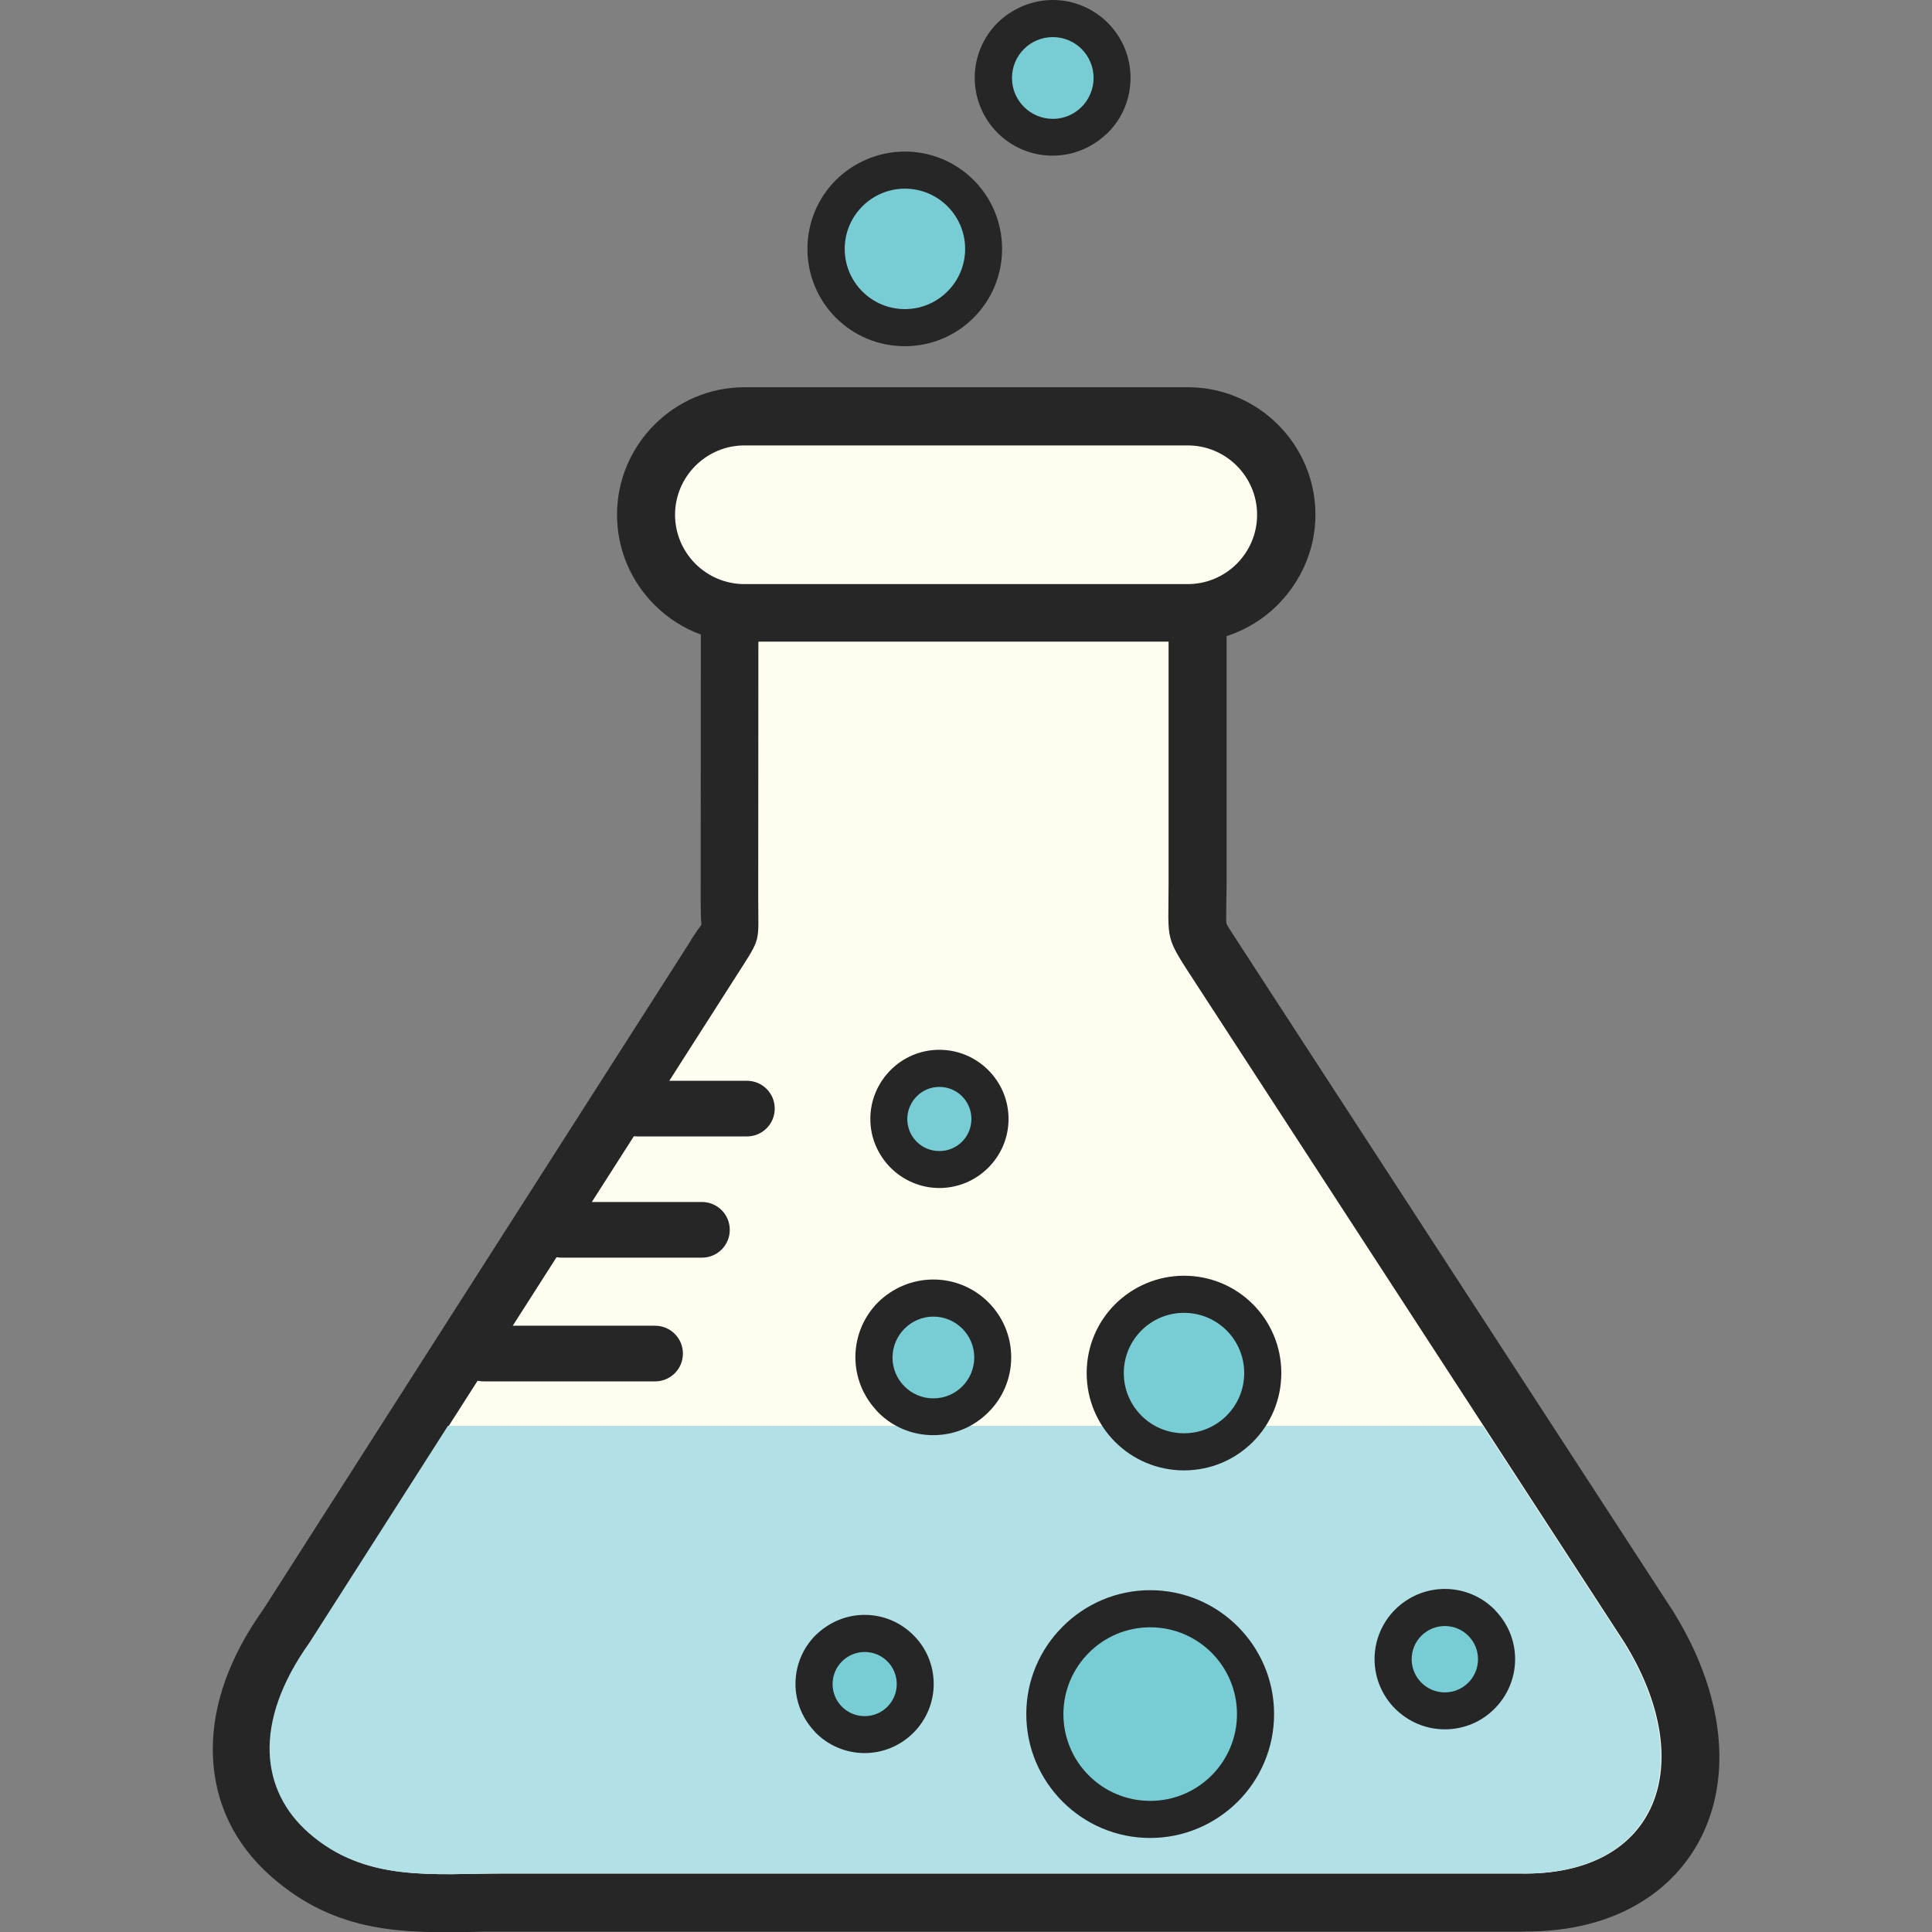 <?xml version="1.0" encoding="utf-8"?><svg version="1.1" id="Layer_1" xmlns="http://www.w3.org/2000/svg" xmlns:xlink="http://www.w3.org/1999/xlink" x="0px" y="0px" viewBox="0 0 122.88 122.88" style="enable-background:new 0 0 122.88 122.88" xml:space="preserve"><rect x="0" y="0" width="122.88" height="122.88" fill="#808080" stroke="none"/><style type="text/css"><![CDATA[
	.st0{fill-rule:evenodd;clip-rule:evenodd;fill:#78CDD4;}
	.st1{fill-rule:evenodd;clip-rule:evenodd;fill:#B1E0E6;}
	.st2{fill:#262626;}
	.st3{fill-rule:evenodd;clip-rule:evenodd;fill:#FEFDEF;}
]]></style><g transform="translate(13.525,0)"><path class="st2" d="M64.49,40.46v15.68c0,0.79-0.01,0.42-0.02,1.34v0.01c-0.01,0.76-0.01,1.17,0.01,1.25 c0.03,0.1,0.33,0.56,0.98,1.56l27.31,42c0.05,0.07,0.11,0.15,0.15,0.23c2.02,3.26,2.97,6.54,2.91,9.48 c-0.04,1.86-0.47,3.57-1.28,5.08c-0.84,1.56-2.06,2.88-3.65,3.86c-1.97,1.23-4.49,1.92-7.51,1.9c-0.09,0.01-0.18,0.01-0.27,0.01 H18.52c-1.34,0-1.54,0-1.76,0.01c-4.52,0.08-8.86,0.16-13.04-3.52c-2.36-2.08-3.73-4.86-3.71-8.18c0.02-2.72,1-5.71,3.22-8.82 l27.12-42.43c0.04-0.07,0.08-0.14,0.12-0.21c0.43-0.67,0.58-0.81,0.61-0.9c0.02-0.08-0.02-0.18-0.03-0.67 c0-0.27-0.01-0.58-0.01-0.98l0.01-16.8c-1.12-0.41-2.12-1.06-2.95-1.89c-1.47-1.47-2.38-3.49-2.38-5.73c0-2.23,0.91-4.26,2.38-5.73 s3.49-2.38,5.73-2.38h28.2c2.23,0,4.26,0.91,5.73,2.38s2.38,3.49,2.38,5.73S69.2,37,67.74,38.47 C66.84,39.37,65.73,40.06,64.49,40.46L64.49,40.46z"/><path class="st3" d="M60.8,40.81H34.71L34.7,57.16c0,2.85,0.22,2.39-1.31,4.78L6.21,104.47c-3.67,5.15-3.07,9.45-0.06,12.1 c3.61,3.18,7.93,2.59,12.37,2.59h64.59c8.86,0.2,11.46-7,6.68-14.7L62.62,62.68c-2.13-3.28-1.82-2.63-1.82-6.54V40.81L60.8,40.81z"/><path class="st1" d="M14.97,90.68l-8.81,13.79c-3.67,5.15-3.07,9.45-0.06,12.1c3.61,3.18,7.93,2.59,12.37,2.59h64.59 c8.86,0.2,11.46-7,6.68-14.7l-8.96-13.77H14.97L14.97,90.68z"/><path class="st2" d="M27.01,72.28c-0.98,0-1.77-0.79-1.77-1.77s0.79-1.77,1.77-1.77h6.97c0.98,0,1.77,0.79,1.77,1.77 s-0.79,1.77-1.77,1.77H27.01L27.01,72.28z"/><path class="st2" d="M22.2,79.99c-0.98,0-1.77-0.79-1.77-1.77s0.79-1.77,1.77-1.77h8.92c0.98,0,1.77,0.79,1.77,1.77 s-0.79,1.77-1.77,1.77H22.2L22.2,79.99z"/><path class="st2" d="M17.24,87.86c-0.98,0-1.77-0.79-1.77-1.77s0.79-1.77,1.77-1.77h10.9c0.98,0,1.77,0.79,1.77,1.77 s-0.79,1.77-1.77,1.77H17.24L17.24,87.86z"/><path class="st2" d="M59.63,101.14c2.17,0,4.14,0.88,5.57,2.31s2.31,3.4,2.31,5.57c0,2.17-0.88,4.14-2.31,5.57 c-1.43,1.42-3.4,2.31-5.57,2.31c-2.17,0-4.14-0.88-5.57-2.31c-1.43-1.43-2.31-3.4-2.31-5.57c0-2.17,0.88-4.13,2.31-5.56l0.01-0.01 C55.5,102.02,57.47,101.14,59.63,101.14L59.63,101.14z"/><path class="st0" d="M59.63,103.5c3.05,0,5.52,2.47,5.52,5.52c0,3.05-2.47,5.52-5.52,5.52c-3.05,0-5.52-2.47-5.52-5.52 C54.12,105.97,56.59,103.5,59.63,103.5L59.63,103.5z"/><path class="st2" d="M78.37,101.06c1.23,0,2.35,0.5,3.16,1.31c0.06,0.06,0.12,0.13,0.17,0.19c0.71,0.79,1.14,1.83,1.14,2.97 c0,1.22-0.5,2.34-1.31,3.15l-0.01,0.01c-0.81,0.81-1.92,1.3-3.15,1.3c-1.23,0-2.34-0.5-3.16-1.31l0,0 c-0.81-0.81-1.31-1.93-1.31-3.16c0-1.22,0.5-2.34,1.31-3.15l0.01-0.01C76.03,101.56,77.14,101.06,78.37,101.06L78.37,101.06z"/><path class="st0" d="M78.37,103.42c1.17,0,2.11,0.95,2.11,2.11s-0.94,2.11-2.11,2.11c-1.17,0-2.11-0.95-2.11-2.11 S77.2,103.42,78.37,103.42L78.37,103.42z"/><path class="st2" d="M61.78,81.14c1.71,0,3.26,0.69,4.38,1.81c1.12,1.12,1.81,2.67,1.81,4.38s-0.69,3.26-1.81,4.38 c-1.12,1.12-2.67,1.81-4.38,1.81c-1.71,0-3.26-0.69-4.38-1.81c-1.12-1.12-1.81-2.67-1.81-4.38s0.69-3.26,1.81-4.38 C58.52,81.84,60.07,81.14,61.78,81.14L61.78,81.14z"/><path class="st0" d="M61.78,83.5c2.12,0,3.83,1.71,3.83,3.83c0,2.12-1.72,3.83-3.83,3.83c-2.12,0-3.83-1.72-3.83-3.83 C57.95,85.22,59.66,83.5,61.78,83.5L61.78,83.5z"/><path class="st2" d="M41.47,102.71c1.21,0,2.3,0.49,3.1,1.29l0,0c0.8,0.79,1.29,1.89,1.29,3.11c0,1.2-0.49,2.3-1.29,3.1l-0.01,0.01 c-0.8,0.79-1.89,1.28-3.09,1.28c-1.21,0-2.31-0.49-3.11-1.29c-0.06-0.06-0.12-0.13-0.17-0.19c-0.69-0.78-1.12-1.8-1.12-2.92 c0-1.21,0.49-2.31,1.29-3.11c0.06-0.06,0.13-0.12,0.19-0.17C39.34,103.13,40.36,102.71,41.47,102.71L41.47,102.71z"/><path class="st0" d="M41.47,105.07c1.13,0,2.04,0.91,2.04,2.04s-0.91,2.04-2.04,2.04s-2.04-0.91-2.04-2.04 S40.35,105.07,41.47,105.07L41.47,105.07z"/><path class="st2" d="M46.22,66.77c1.21,0,2.31,0.49,3.11,1.29c0.8,0.8,1.29,1.89,1.29,3.11c0,1.21-0.49,2.3-1.29,3.1l0,0 c-0.8,0.8-1.9,1.29-3.11,1.29c-1.2,0-2.3-0.49-3.1-1.29l-0.01-0.01c-0.79-0.8-1.28-1.89-1.28-3.09c0-1.21,0.49-2.31,1.29-3.11 C43.91,67.26,45.01,66.77,46.22,66.77L46.22,66.77z"/><path class="st0" d="M46.22,69.13c1.13,0,2.04,0.91,2.04,2.04c0,1.13-0.91,2.04-2.04,2.04c-1.13,0-2.04-0.91-2.04-2.04 C44.19,70.04,45.1,69.13,46.22,69.13L46.22,69.13z"/><path class="st2" d="M45.84,81.38c1.36,0,2.6,0.55,3.5,1.45l0,0l0,0c0.9,0.9,1.45,2.14,1.45,3.5c0,1.36-0.55,2.6-1.45,3.49 l-0.01,0.01c-0.9,0.9-2.13,1.45-3.5,1.45c-1.37,0-2.61-0.55-3.5-1.45c-0.06-0.06-0.11-0.12-0.16-0.18 c-0.8-0.88-1.29-2.05-1.29-3.33c0-1.37,0.56-2.61,1.45-3.5C43.23,81.94,44.47,81.38,45.84,81.38L45.84,81.38z"/><path class="st0" d="M45.84,83.74c1.43,0,2.6,1.16,2.6,2.6c0,1.43-1.16,2.6-2.6,2.6c-1.43,0-2.6-1.16-2.6-2.6 C43.25,84.91,44.41,83.74,45.84,83.74L45.84,83.74z"/><path class="st2" d="M44.03,9.64c1.7,0,3.25,0.69,4.37,1.81l0,0l0,0c1.12,1.12,1.81,2.67,1.81,4.38c0,1.71-0.69,3.26-1.81,4.38 c-1.12,1.12-2.67,1.81-4.38,1.81c-1.71,0-3.26-0.69-4.38-1.81c-1.12-1.12-1.81-2.67-1.81-4.38c0-1.71,0.69-3.26,1.81-4.38 C40.78,10.33,42.33,9.64,44.03,9.64L44.03,9.64z"/><path class="st0" d="M44.03,12c2.12,0,3.83,1.72,3.83,3.83s-1.72,3.83-3.83,3.83c-2.12,0-3.83-1.72-3.83-3.83S41.92,12,44.03,12 L44.03,12z"/><path class="st2" d="M53.44,0c1.36,0,2.6,0.56,3.49,1.45l0,0l0,0c0.9,0.9,1.45,2.14,1.45,3.5c0,1.37-0.55,2.61-1.45,3.5 c-0.06,0.06-0.12,0.11-0.18,0.16c-0.88,0.8-2.05,1.29-3.33,1.29c-1.37,0-2.61-0.56-3.5-1.45s-1.45-2.14-1.45-3.5 c0-1.37,0.56-2.61,1.45-3.5c0.06-0.06,0.12-0.11,0.18-0.17C51,0.49,52.17,0,53.44,0L53.44,0z"/><path class="st0" d="M53.44,2.36c1.43,0,2.59,1.16,2.59,2.6c0,1.43-1.16,2.6-2.59,2.6s-2.6-1.16-2.6-2.6 C50.84,3.52,52,2.36,53.44,2.36L53.44,2.36z"/><path class="st3" d="M33.82,28.33h28.2c2.43,0,4.41,1.98,4.41,4.41l0,0c0,2.43-1.98,4.41-4.41,4.41h-28.2 c-2.43,0-4.41-1.98-4.41-4.41l0,0C29.41,30.32,31.39,28.33,33.82,28.33L33.82,28.33z"/></g></svg>